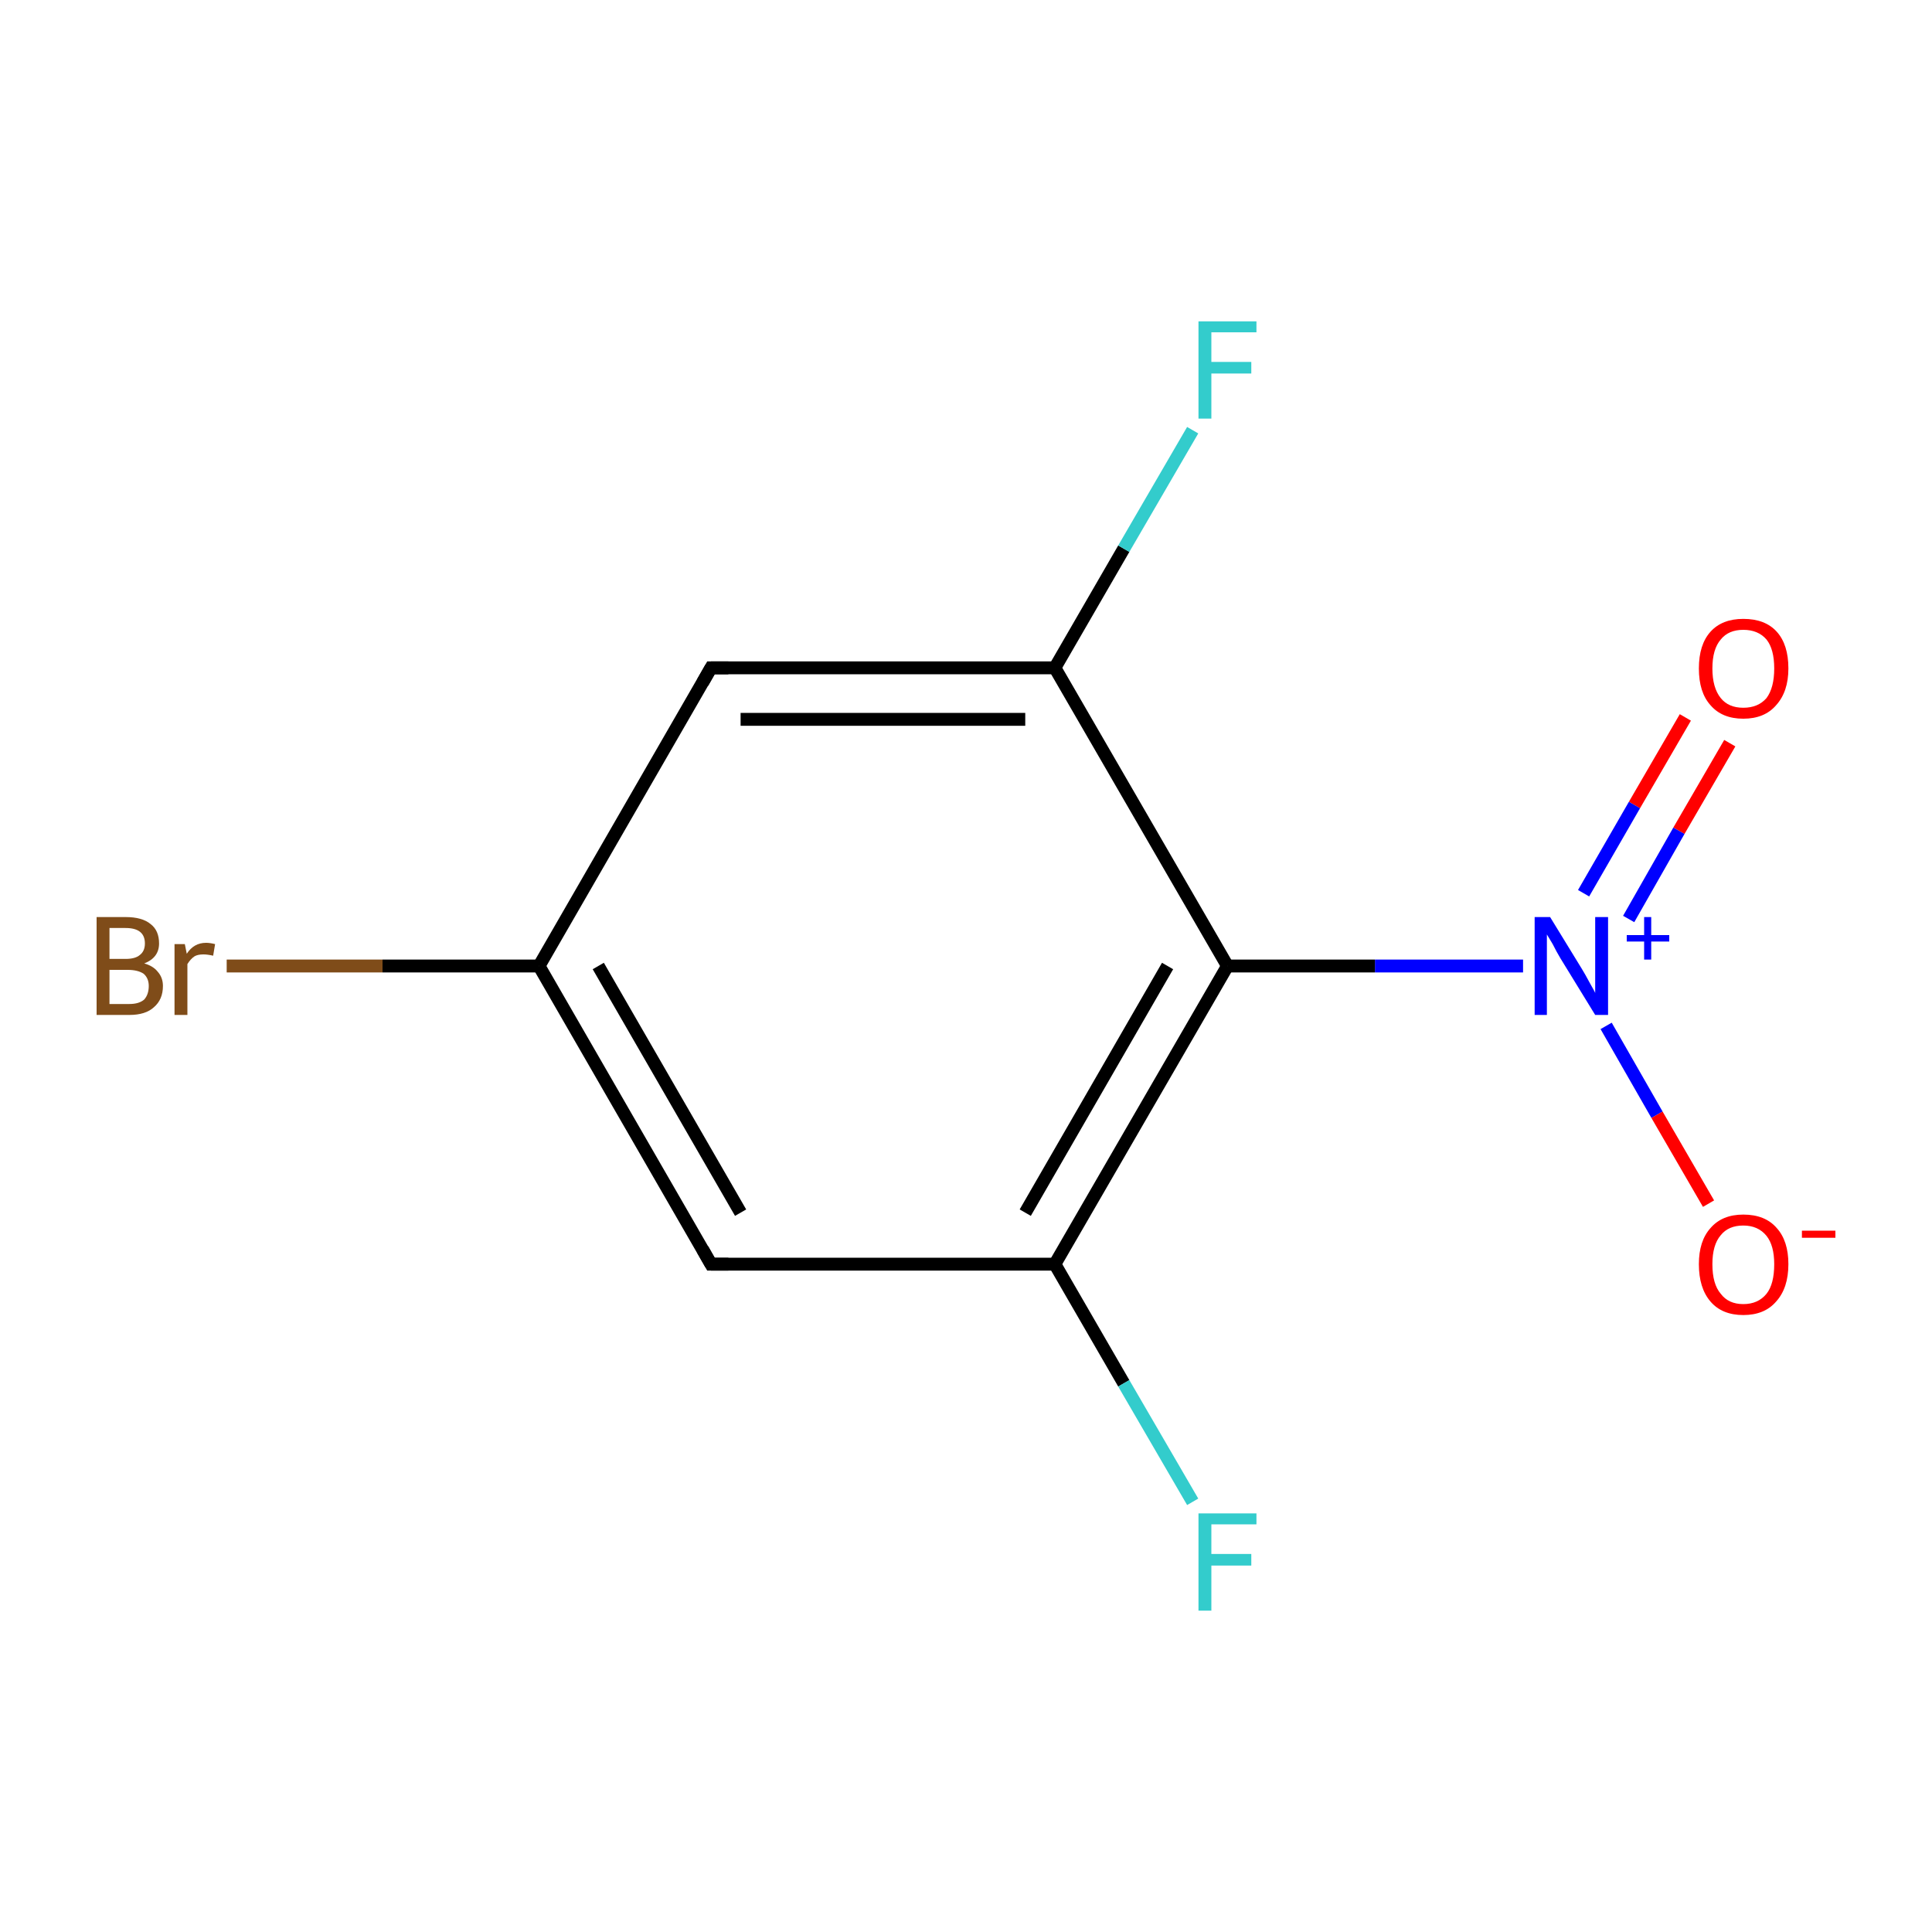 <?xml version='1.0' encoding='iso-8859-1'?>
<svg version='1.1' baseProfile='full'
              xmlns='http://www.w3.org/2000/svg'
                      xmlns:rdkit='http://www.rdkit.org/xml'
                      xmlns:xlink='http://www.w3.org/1999/xlink'
                  xml:space='preserve'
width='300px' height='300px' viewBox='0 0 300 300'>
<!-- END OF HEADER -->
<rect style='opacity:1.0;fill:#FFFFFF;stroke:none' width='300.0' height='300.0' x='0.0' y='0.0'> </rect>
<path class='bond-0 atom-0 atom-1' d='M 268.6,115.4 L 260.7,129.0' style='fill:none;fill-rule:evenodd;stroke:#FF0000;stroke-width:2.0px;stroke-linecap:butt;stroke-linejoin:miter;stroke-opacity:1' />
<path class='bond-0 atom-0 atom-1' d='M 260.7,129.0 L 252.9,142.7' style='fill:none;fill-rule:evenodd;stroke:#0000FF;stroke-width:2.0px;stroke-linecap:butt;stroke-linejoin:miter;stroke-opacity:1' />
<path class='bond-0 atom-0 atom-1' d='M 261.7,111.4 L 253.8,125.0' style='fill:none;fill-rule:evenodd;stroke:#FF0000;stroke-width:2.0px;stroke-linecap:butt;stroke-linejoin:miter;stroke-opacity:1' />
<path class='bond-0 atom-0 atom-1' d='M 253.8,125.0 L 245.9,138.7' style='fill:none;fill-rule:evenodd;stroke:#0000FF;stroke-width:2.0px;stroke-linecap:butt;stroke-linejoin:miter;stroke-opacity:1' />
<path class='bond-1 atom-1 atom-2' d='M 249.4,159.3 L 257.3,173.1' style='fill:none;fill-rule:evenodd;stroke:#0000FF;stroke-width:2.0px;stroke-linecap:butt;stroke-linejoin:miter;stroke-opacity:1' />
<path class='bond-1 atom-1 atom-2' d='M 257.3,173.1 L 265.3,186.9' style='fill:none;fill-rule:evenodd;stroke:#FF0000;stroke-width:2.0px;stroke-linecap:butt;stroke-linejoin:miter;stroke-opacity:1' />
<path class='bond-2 atom-1 atom-3' d='M 236.5,150.0 L 213.5,150.0' style='fill:none;fill-rule:evenodd;stroke:#0000FF;stroke-width:2.0px;stroke-linecap:butt;stroke-linejoin:miter;stroke-opacity:1' />
<path class='bond-2 atom-1 atom-3' d='M 213.5,150.0 L 190.6,150.0' style='fill:none;fill-rule:evenodd;stroke:#000000;stroke-width:2.0px;stroke-linecap:butt;stroke-linejoin:miter;stroke-opacity:1' />
<path class='bond-3 atom-3 atom-4' d='M 190.6,150.0 L 163.8,196.3' style='fill:none;fill-rule:evenodd;stroke:#000000;stroke-width:2.0px;stroke-linecap:butt;stroke-linejoin:miter;stroke-opacity:1' />
<path class='bond-3 atom-3 atom-4' d='M 181.3,150.0 L 159.2,188.3' style='fill:none;fill-rule:evenodd;stroke:#000000;stroke-width:2.0px;stroke-linecap:butt;stroke-linejoin:miter;stroke-opacity:1' />
<path class='bond-4 atom-4 atom-5' d='M 163.8,196.3 L 174.5,214.8' style='fill:none;fill-rule:evenodd;stroke:#000000;stroke-width:2.0px;stroke-linecap:butt;stroke-linejoin:miter;stroke-opacity:1' />
<path class='bond-4 atom-4 atom-5' d='M 174.5,214.8 L 185.2,233.2' style='fill:none;fill-rule:evenodd;stroke:#33CCCC;stroke-width:2.0px;stroke-linecap:butt;stroke-linejoin:miter;stroke-opacity:1' />
<path class='bond-5 atom-4 atom-6' d='M 163.8,196.3 L 110.4,196.3' style='fill:none;fill-rule:evenodd;stroke:#000000;stroke-width:2.0px;stroke-linecap:butt;stroke-linejoin:miter;stroke-opacity:1' />
<path class='bond-6 atom-6 atom-7' d='M 110.4,196.3 L 83.7,150.0' style='fill:none;fill-rule:evenodd;stroke:#000000;stroke-width:2.0px;stroke-linecap:butt;stroke-linejoin:miter;stroke-opacity:1' />
<path class='bond-6 atom-6 atom-7' d='M 115.0,188.3 L 92.9,150.0' style='fill:none;fill-rule:evenodd;stroke:#000000;stroke-width:2.0px;stroke-linecap:butt;stroke-linejoin:miter;stroke-opacity:1' />
<path class='bond-7 atom-7 atom-8' d='M 83.7,150.0 L 59.4,150.0' style='fill:none;fill-rule:evenodd;stroke:#000000;stroke-width:2.0px;stroke-linecap:butt;stroke-linejoin:miter;stroke-opacity:1' />
<path class='bond-7 atom-7 atom-8' d='M 59.4,150.0 L 35.2,150.0' style='fill:none;fill-rule:evenodd;stroke:#7F4C19;stroke-width:2.0px;stroke-linecap:butt;stroke-linejoin:miter;stroke-opacity:1' />
<path class='bond-8 atom-7 atom-9' d='M 83.7,150.0 L 110.4,103.7' style='fill:none;fill-rule:evenodd;stroke:#000000;stroke-width:2.0px;stroke-linecap:butt;stroke-linejoin:miter;stroke-opacity:1' />
<path class='bond-9 atom-9 atom-10' d='M 110.4,103.7 L 163.8,103.7' style='fill:none;fill-rule:evenodd;stroke:#000000;stroke-width:2.0px;stroke-linecap:butt;stroke-linejoin:miter;stroke-opacity:1' />
<path class='bond-9 atom-9 atom-10' d='M 115.0,111.7 L 159.2,111.7' style='fill:none;fill-rule:evenodd;stroke:#000000;stroke-width:2.0px;stroke-linecap:butt;stroke-linejoin:miter;stroke-opacity:1' />
<path class='bond-10 atom-10 atom-11' d='M 163.8,103.7 L 174.5,85.2' style='fill:none;fill-rule:evenodd;stroke:#000000;stroke-width:2.0px;stroke-linecap:butt;stroke-linejoin:miter;stroke-opacity:1' />
<path class='bond-10 atom-10 atom-11' d='M 174.5,85.2 L 185.2,66.8' style='fill:none;fill-rule:evenodd;stroke:#33CCCC;stroke-width:2.0px;stroke-linecap:butt;stroke-linejoin:miter;stroke-opacity:1' />
<path class='bond-11 atom-10 atom-3' d='M 163.8,103.7 L 190.6,150.0' style='fill:none;fill-rule:evenodd;stroke:#000000;stroke-width:2.0px;stroke-linecap:butt;stroke-linejoin:miter;stroke-opacity:1' />
<path d='M 113.1,196.3 L 110.4,196.3 L 109.1,194.0' style='fill:none;stroke:#000000;stroke-width:2.0px;stroke-linecap:butt;stroke-linejoin:miter;stroke-miterlimit:10;stroke-opacity:1;' />
<path d='M 109.1,106.0 L 110.4,103.7 L 113.1,103.7' style='fill:none;stroke:#000000;stroke-width:2.0px;stroke-linecap:butt;stroke-linejoin:miter;stroke-miterlimit:10;stroke-opacity:1;' />
<path class='atom-0' d='M 263.8 103.8
Q 263.8 100.1, 265.6 98.1
Q 267.4 96.1, 270.7 96.1
Q 274.1 96.1, 275.9 98.1
Q 277.7 100.1, 277.7 103.8
Q 277.7 107.4, 275.8 109.5
Q 274.0 111.6, 270.7 111.6
Q 267.4 111.6, 265.6 109.5
Q 263.8 107.5, 263.8 103.8
M 270.7 109.9
Q 273.0 109.9, 274.3 108.4
Q 275.5 106.8, 275.5 103.8
Q 275.5 100.8, 274.3 99.3
Q 273.0 97.8, 270.7 97.8
Q 268.4 97.8, 267.2 99.3
Q 265.9 100.8, 265.9 103.8
Q 265.9 106.8, 267.2 108.4
Q 268.4 109.9, 270.7 109.9
' fill='#FF0000'/>
<path class='atom-1' d='M 240.7 142.4
L 245.6 150.4
Q 246.1 151.2, 246.9 152.7
Q 247.7 154.1, 247.7 154.2
L 247.7 142.4
L 249.7 142.4
L 249.7 157.6
L 247.7 157.6
L 242.3 148.8
Q 241.7 147.8, 241.1 146.6
Q 240.4 145.4, 240.2 145.1
L 240.2 157.6
L 238.3 157.6
L 238.3 142.4
L 240.7 142.4
' fill='#0000FF'/>
<path class='atom-1' d='M 252.6 145.2
L 255.3 145.2
L 255.3 142.4
L 256.4 142.4
L 256.4 145.2
L 259.2 145.2
L 259.2 146.2
L 256.4 146.2
L 256.4 149.0
L 255.3 149.0
L 255.3 146.2
L 252.6 146.2
L 252.6 145.2
' fill='#0000FF'/>
<path class='atom-2' d='M 263.8 196.3
Q 263.8 192.7, 265.6 190.7
Q 267.4 188.6, 270.7 188.6
Q 274.1 188.6, 275.9 190.7
Q 277.7 192.7, 277.7 196.3
Q 277.7 200.0, 275.8 202.1
Q 274.0 204.2, 270.7 204.2
Q 267.4 204.2, 265.6 202.1
Q 263.8 200.0, 263.8 196.3
M 270.7 202.5
Q 273.0 202.5, 274.3 200.9
Q 275.5 199.4, 275.5 196.3
Q 275.5 193.4, 274.3 191.9
Q 273.0 190.3, 270.7 190.3
Q 268.4 190.3, 267.2 191.8
Q 265.9 193.3, 265.9 196.3
Q 265.9 199.4, 267.2 200.9
Q 268.4 202.5, 270.7 202.5
' fill='#FF0000'/>
<path class='atom-2' d='M 279.8 191.1
L 285.0 191.1
L 285.0 192.2
L 279.8 192.2
L 279.8 191.1
' fill='#FF0000'/>
<path class='atom-5' d='M 186.1 235.0
L 195.1 235.0
L 195.1 236.7
L 188.1 236.7
L 188.1 241.3
L 194.3 241.3
L 194.3 243.1
L 188.1 243.1
L 188.1 250.1
L 186.1 250.1
L 186.1 235.0
' fill='#33CCCC'/>
<path class='atom-8' d='M 22.4 149.6
Q 23.8 150.0, 24.5 150.9
Q 25.3 151.8, 25.3 153.1
Q 25.3 155.2, 23.9 156.4
Q 22.6 157.6, 20.1 157.6
L 15.0 157.6
L 15.0 142.4
L 19.5 142.4
Q 22.1 142.4, 23.4 143.5
Q 24.7 144.5, 24.7 146.5
Q 24.7 148.7, 22.4 149.6
M 17.0 144.1
L 17.0 148.9
L 19.5 148.9
Q 21.0 148.9, 21.7 148.3
Q 22.5 147.7, 22.5 146.5
Q 22.5 144.1, 19.5 144.1
L 17.0 144.1
M 20.1 155.9
Q 21.6 155.9, 22.4 155.2
Q 23.1 154.4, 23.1 153.1
Q 23.1 151.9, 22.3 151.2
Q 21.4 150.6, 19.8 150.6
L 17.0 150.6
L 17.0 155.9
L 20.1 155.9
' fill='#7F4C19'/>
<path class='atom-8' d='M 28.7 146.6
L 29.0 148.1
Q 30.1 146.4, 32.0 146.4
Q 32.6 146.4, 33.4 146.6
L 33.1 148.4
Q 32.2 148.2, 31.6 148.2
Q 30.7 148.2, 30.2 148.5
Q 29.6 148.9, 29.1 149.7
L 29.1 157.6
L 27.1 157.6
L 27.1 146.6
L 28.7 146.6
' fill='#7F4C19'/>
<path class='atom-11' d='M 186.1 49.9
L 195.1 49.9
L 195.1 51.6
L 188.1 51.6
L 188.1 56.2
L 194.3 56.2
L 194.3 58.0
L 188.1 58.0
L 188.1 65.0
L 186.1 65.0
L 186.1 49.9
' fill='#33CCCC'/>
</svg>
